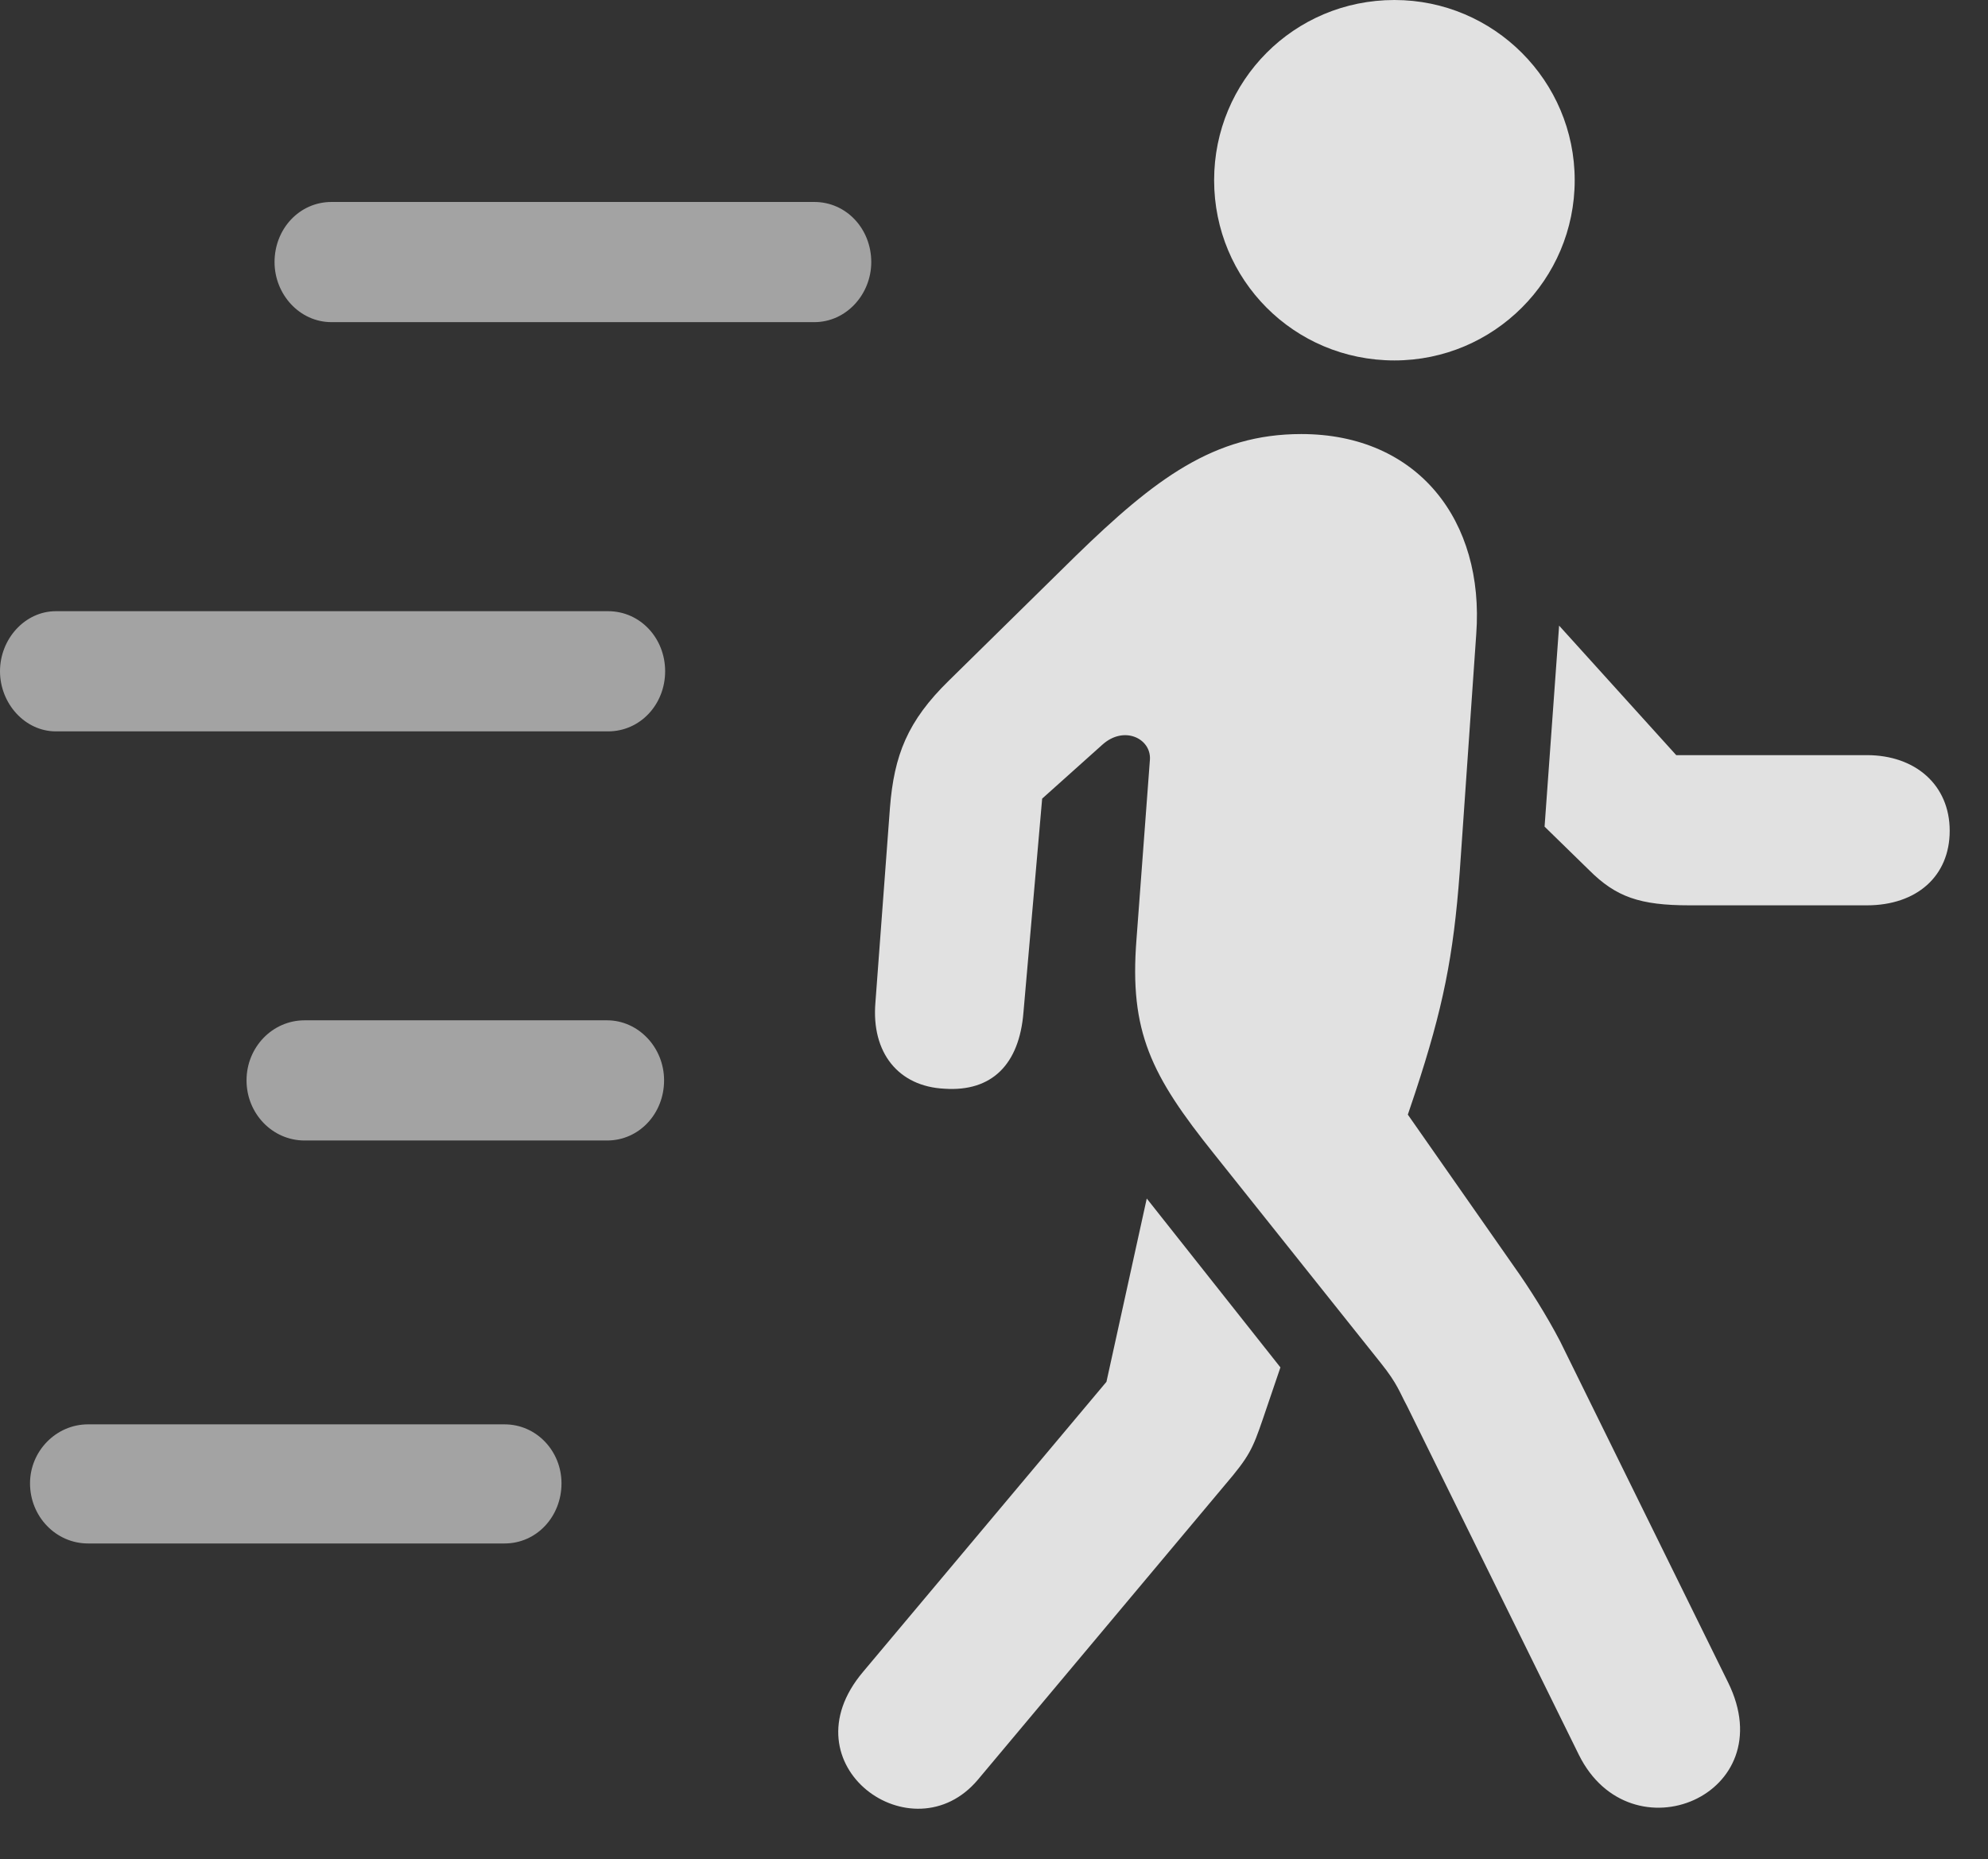 <?xml version="1.0" encoding="UTF-8"?>
<!--Generator: Apple Native CoreSVG 232.5-->
<!DOCTYPE svg
PUBLIC "-//W3C//DTD SVG 1.1//EN"
       "http://www.w3.org/Graphics/SVG/1.1/DTD/svg11.dtd">
<svg version="1.1" xmlns="http://www.w3.org/2000/svg" xmlns:xlink="http://www.w3.org/1999/xlink" width="18.74" height="17.529">
 <rect width="100%" height="100%" fill="#333333" stroke="none"/>
 <g>
  <rect height="17.529" opacity="0" width="18.74" x="0" y="0"/>
  <path d="M3.125 3.037L7.676 3.037C7.979 3.037 8.213 2.773 8.213 2.471C8.213 2.158 7.979 1.904 7.676 1.904L3.125 1.904C2.822 1.904 2.588 2.158 2.588 2.471C2.588 2.773 2.822 3.037 3.125 3.037ZM0.527 6.895L5.732 6.895C6.035 6.895 6.27 6.641 6.27 6.328C6.27 6.016 6.035 5.762 5.732 5.762L0.527 5.762C0.234 5.762 0 6.025 0 6.328C0 6.631 0.234 6.895 0.527 6.895ZM2.871 10.752L5.723 10.752C6.025 10.752 6.26 10.498 6.26 10.185C6.26 9.873 6.016 9.619 5.723 9.619L2.871 9.619C2.568 9.619 2.324 9.873 2.324 10.185C2.324 10.498 2.568 10.752 2.871 10.752ZM0.83 14.551L4.756 14.551C5.059 14.551 5.293 14.297 5.293 13.984C5.293 13.682 5.059 13.428 4.756 13.428L0.83 13.428C0.527 13.428 0.283 13.682 0.283 13.984C0.283 14.297 0.527 14.551 0.83 14.551Z" fill="#ffffff" fill-opacity="0.55"/>
  <path d="M9.219 16.777L11.543 14.004C11.777 13.73 11.807 13.662 11.904 13.379L12.07 12.891L10.81 11.299L10.43 13.027L8.135 15.762C7.393 16.641 8.604 17.51 9.219 16.777ZM14.883 16.543C15.371 17.529 16.816 16.924 16.289 15.859L14.707 12.646C14.58 12.402 14.414 12.139 14.268 11.934L13.271 10.508L13.34 10.303C13.604 9.502 13.701 9.014 13.76 8.223L13.916 5.977C13.994 4.912 13.369 4.092 12.266 4.092C11.445 4.092 10.889 4.512 10.137 5.244L8.945 6.416C8.555 6.797 8.428 7.119 8.389 7.617L8.252 9.453C8.213 9.922 8.467 10.244 8.906 10.264C9.346 10.293 9.609 10.039 9.648 9.541L9.824 7.529L10.391 7.021C10.596 6.836 10.85 6.963 10.84 7.158L10.713 8.857C10.645 9.727 10.85 10.137 11.445 10.879L13.018 12.852C13.174 13.047 13.193 13.125 13.262 13.252ZM17.598 7.119L15.801 7.119L14.697 5.898L14.56 7.793L14.98 8.203C15.234 8.457 15.459 8.535 15.928 8.535L17.598 8.535C18.066 8.535 18.379 8.262 18.379 7.832C18.379 7.402 18.057 7.119 17.598 7.119ZM13.145 3.398C14.082 3.398 14.844 2.637 14.844 1.699C14.844 0.762 14.082 0 13.145 0C12.197 0 11.445 0.762 11.445 1.699C11.445 2.637 12.197 3.398 13.145 3.398Z" fill="#ffffff" fill-opacity="0.85"/>
 </g>
</svg>
